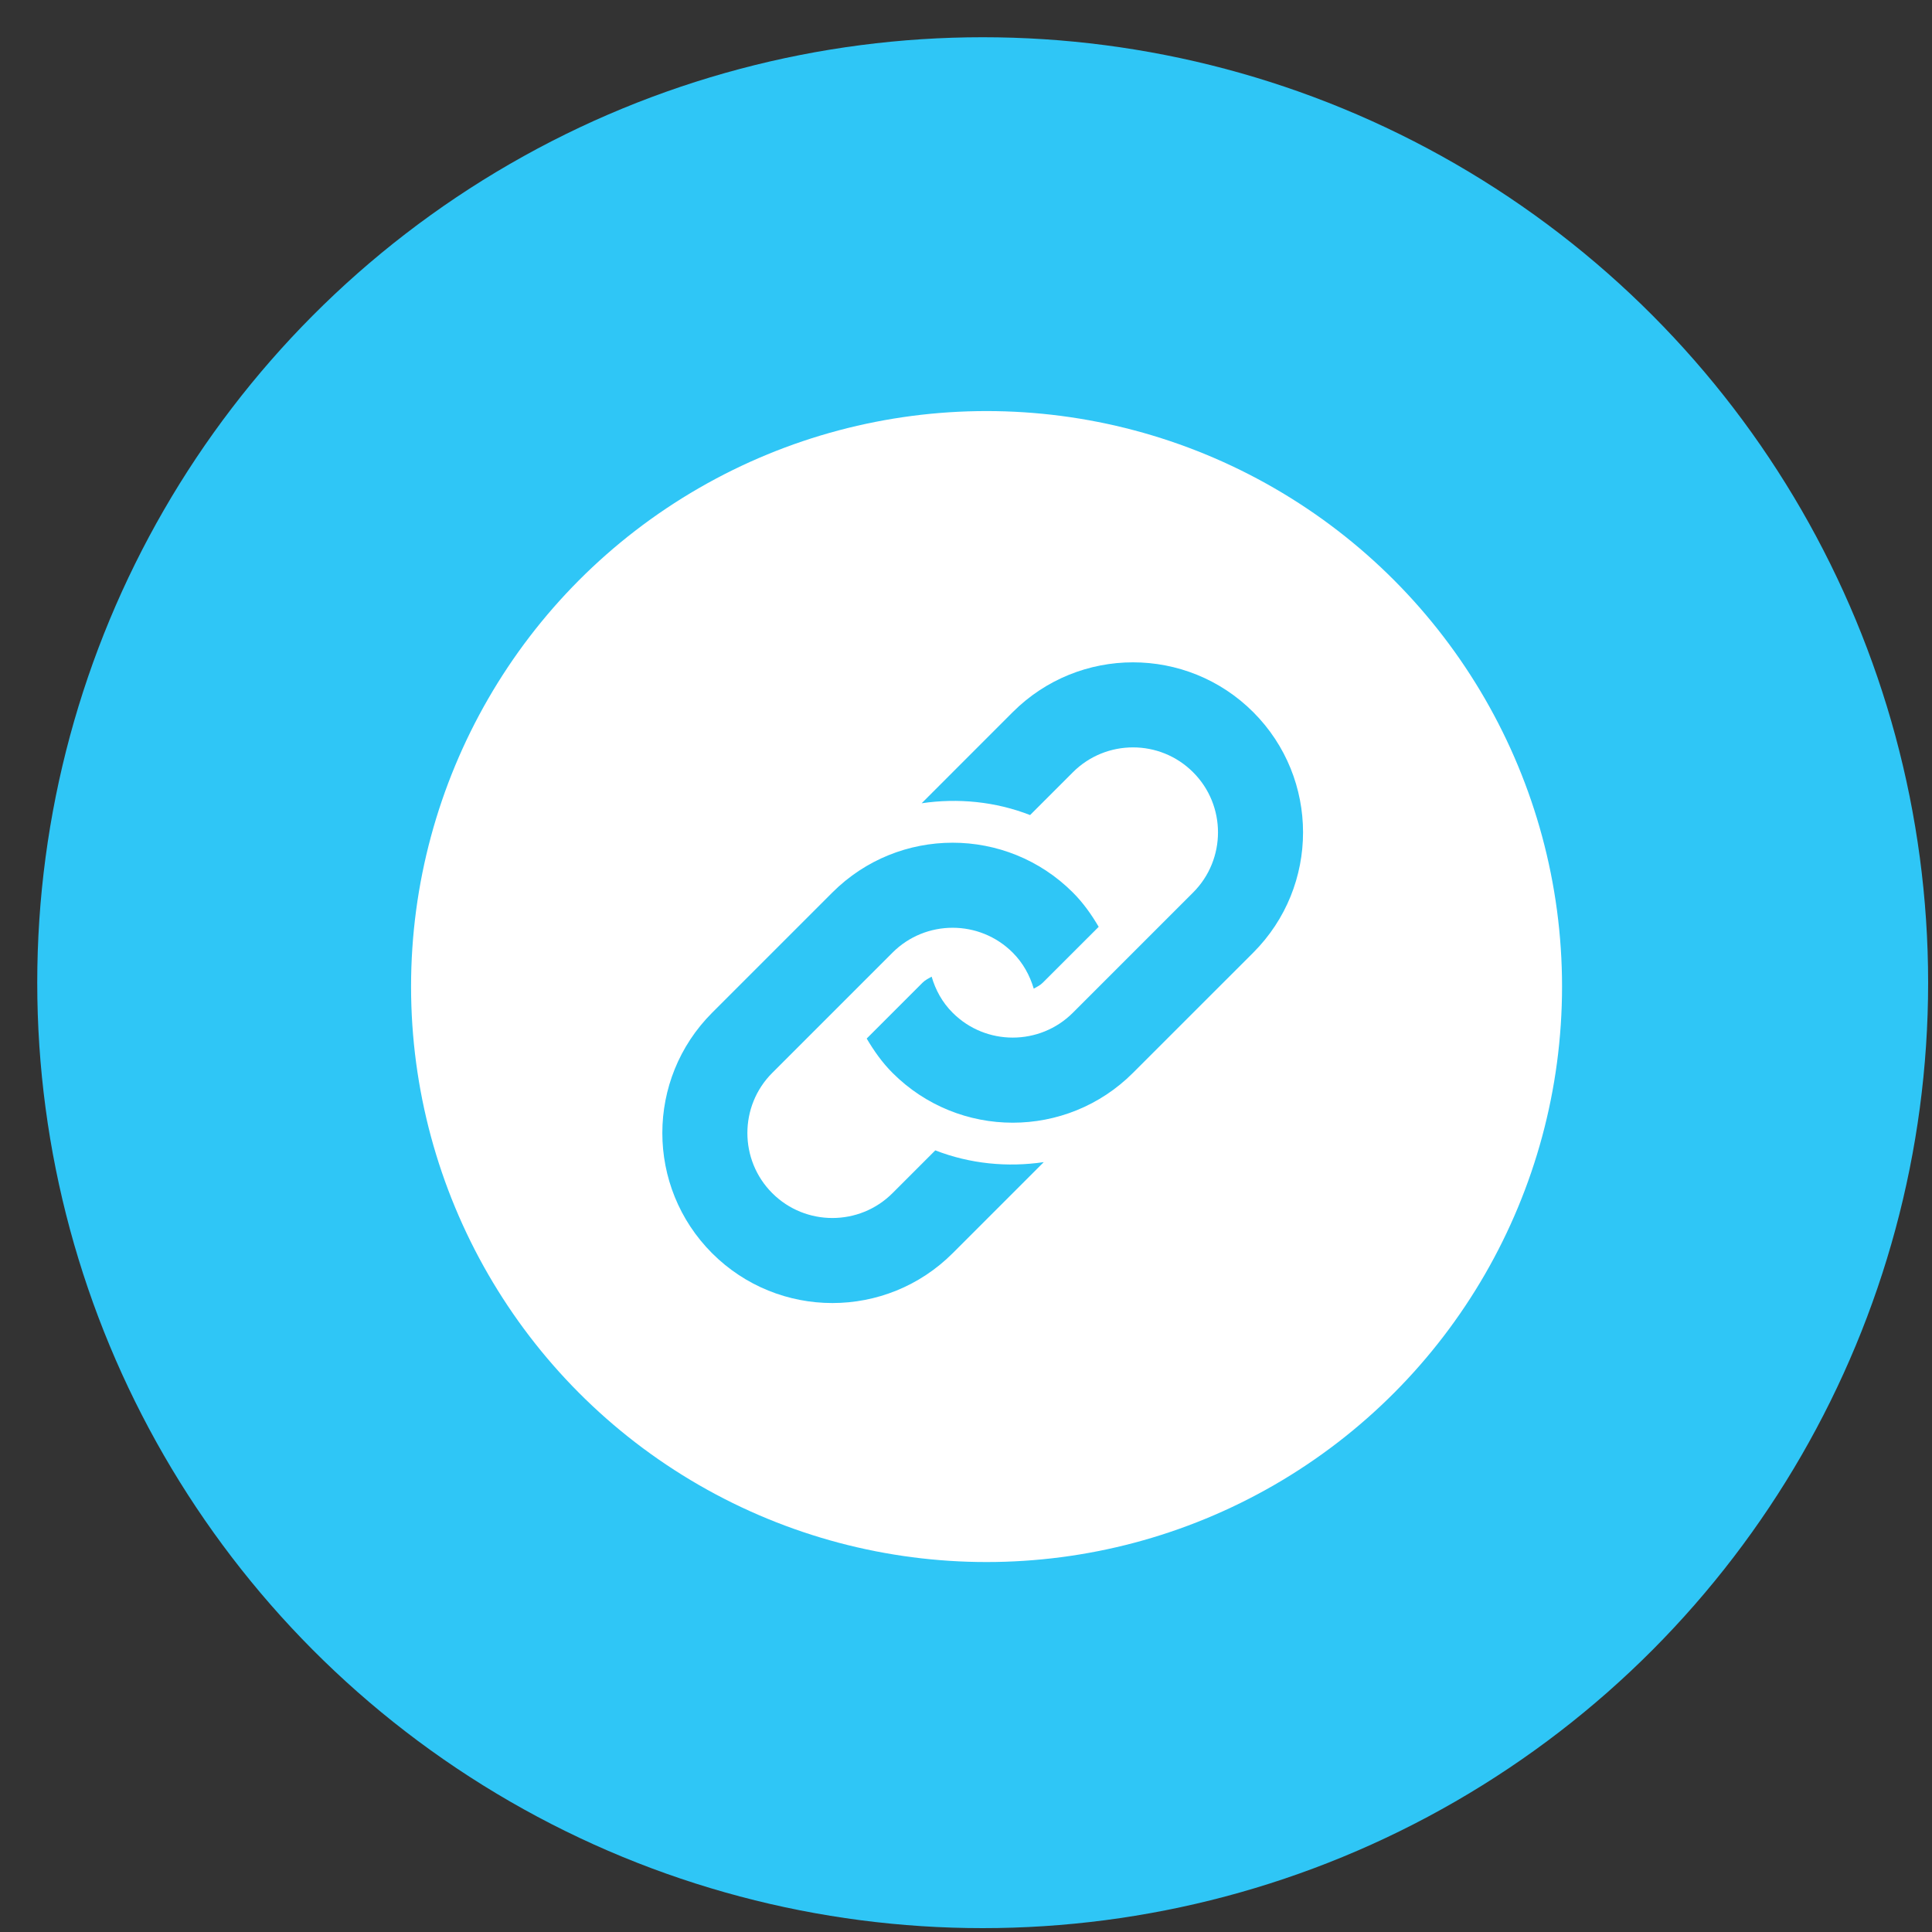 <?xml version='1.0' encoding='UTF-8'?><svg width='47px' height='47px' viewBox='0 0 47 47' version='1.1' xmlns='http://www.w3.org/2000/svg' xmlns:xlink='http://www.w3.org/1999/xlink'><rect x="0" y="0" width="47" height="47" fill="#333333" stroke="none"/><circle fill='#2FC6F6' cx='23.906' cy='23.906' r='23'></circle><circle fill='#FFFFFF' cx='24' cy='24' r='14'></circle><g transform='translate(15.406, 15.406)' fill='#2FC6F6'><path d='M15.082,7.769 L12.156,10.694 C10.541,12.31 7.921,12.31 6.306,10.694 C6.052,10.44 5.853,10.154 5.678,9.859 L7.037,8.5 C7.102,8.435 7.182,8.397 7.258,8.353 C7.352,8.675 7.516,8.979 7.769,9.231 C8.575,10.038 9.888,10.037 10.694,9.231 L13.619,6.306 C14.426,5.499 14.426,4.187 13.619,3.381 C12.813,2.574 11.501,2.574 10.694,3.381 L9.653,4.422 C8.809,4.093 7.9,4.005 7.015,4.135 L9.231,1.918 C10.847,0.303 13.466,0.303 15.082,1.918 C16.697,3.534 16.697,6.153 15.082,7.769 Z M7.347,12.579 L6.306,13.62 C5.5,14.426 4.187,14.426 3.381,13.62 C2.574,12.813 2.574,11.501 3.381,10.694 L6.306,7.769 C7.113,6.962 8.425,6.962 9.231,7.769 C9.483,8.021 9.647,8.325 9.742,8.645 C9.819,8.601 9.898,8.565 9.962,8.5 L11.322,7.141 C11.148,6.845 10.948,6.56 10.694,6.306 C9.079,4.691 6.459,4.691 4.843,6.306 L1.918,9.231 C0.303,10.847 0.303,13.466 1.918,15.082 C3.534,16.697 6.153,16.697 7.769,15.082 L9.986,12.865 C9.1,12.996 8.19,12.907 7.347,12.579 Z' id=''></path></g></svg>